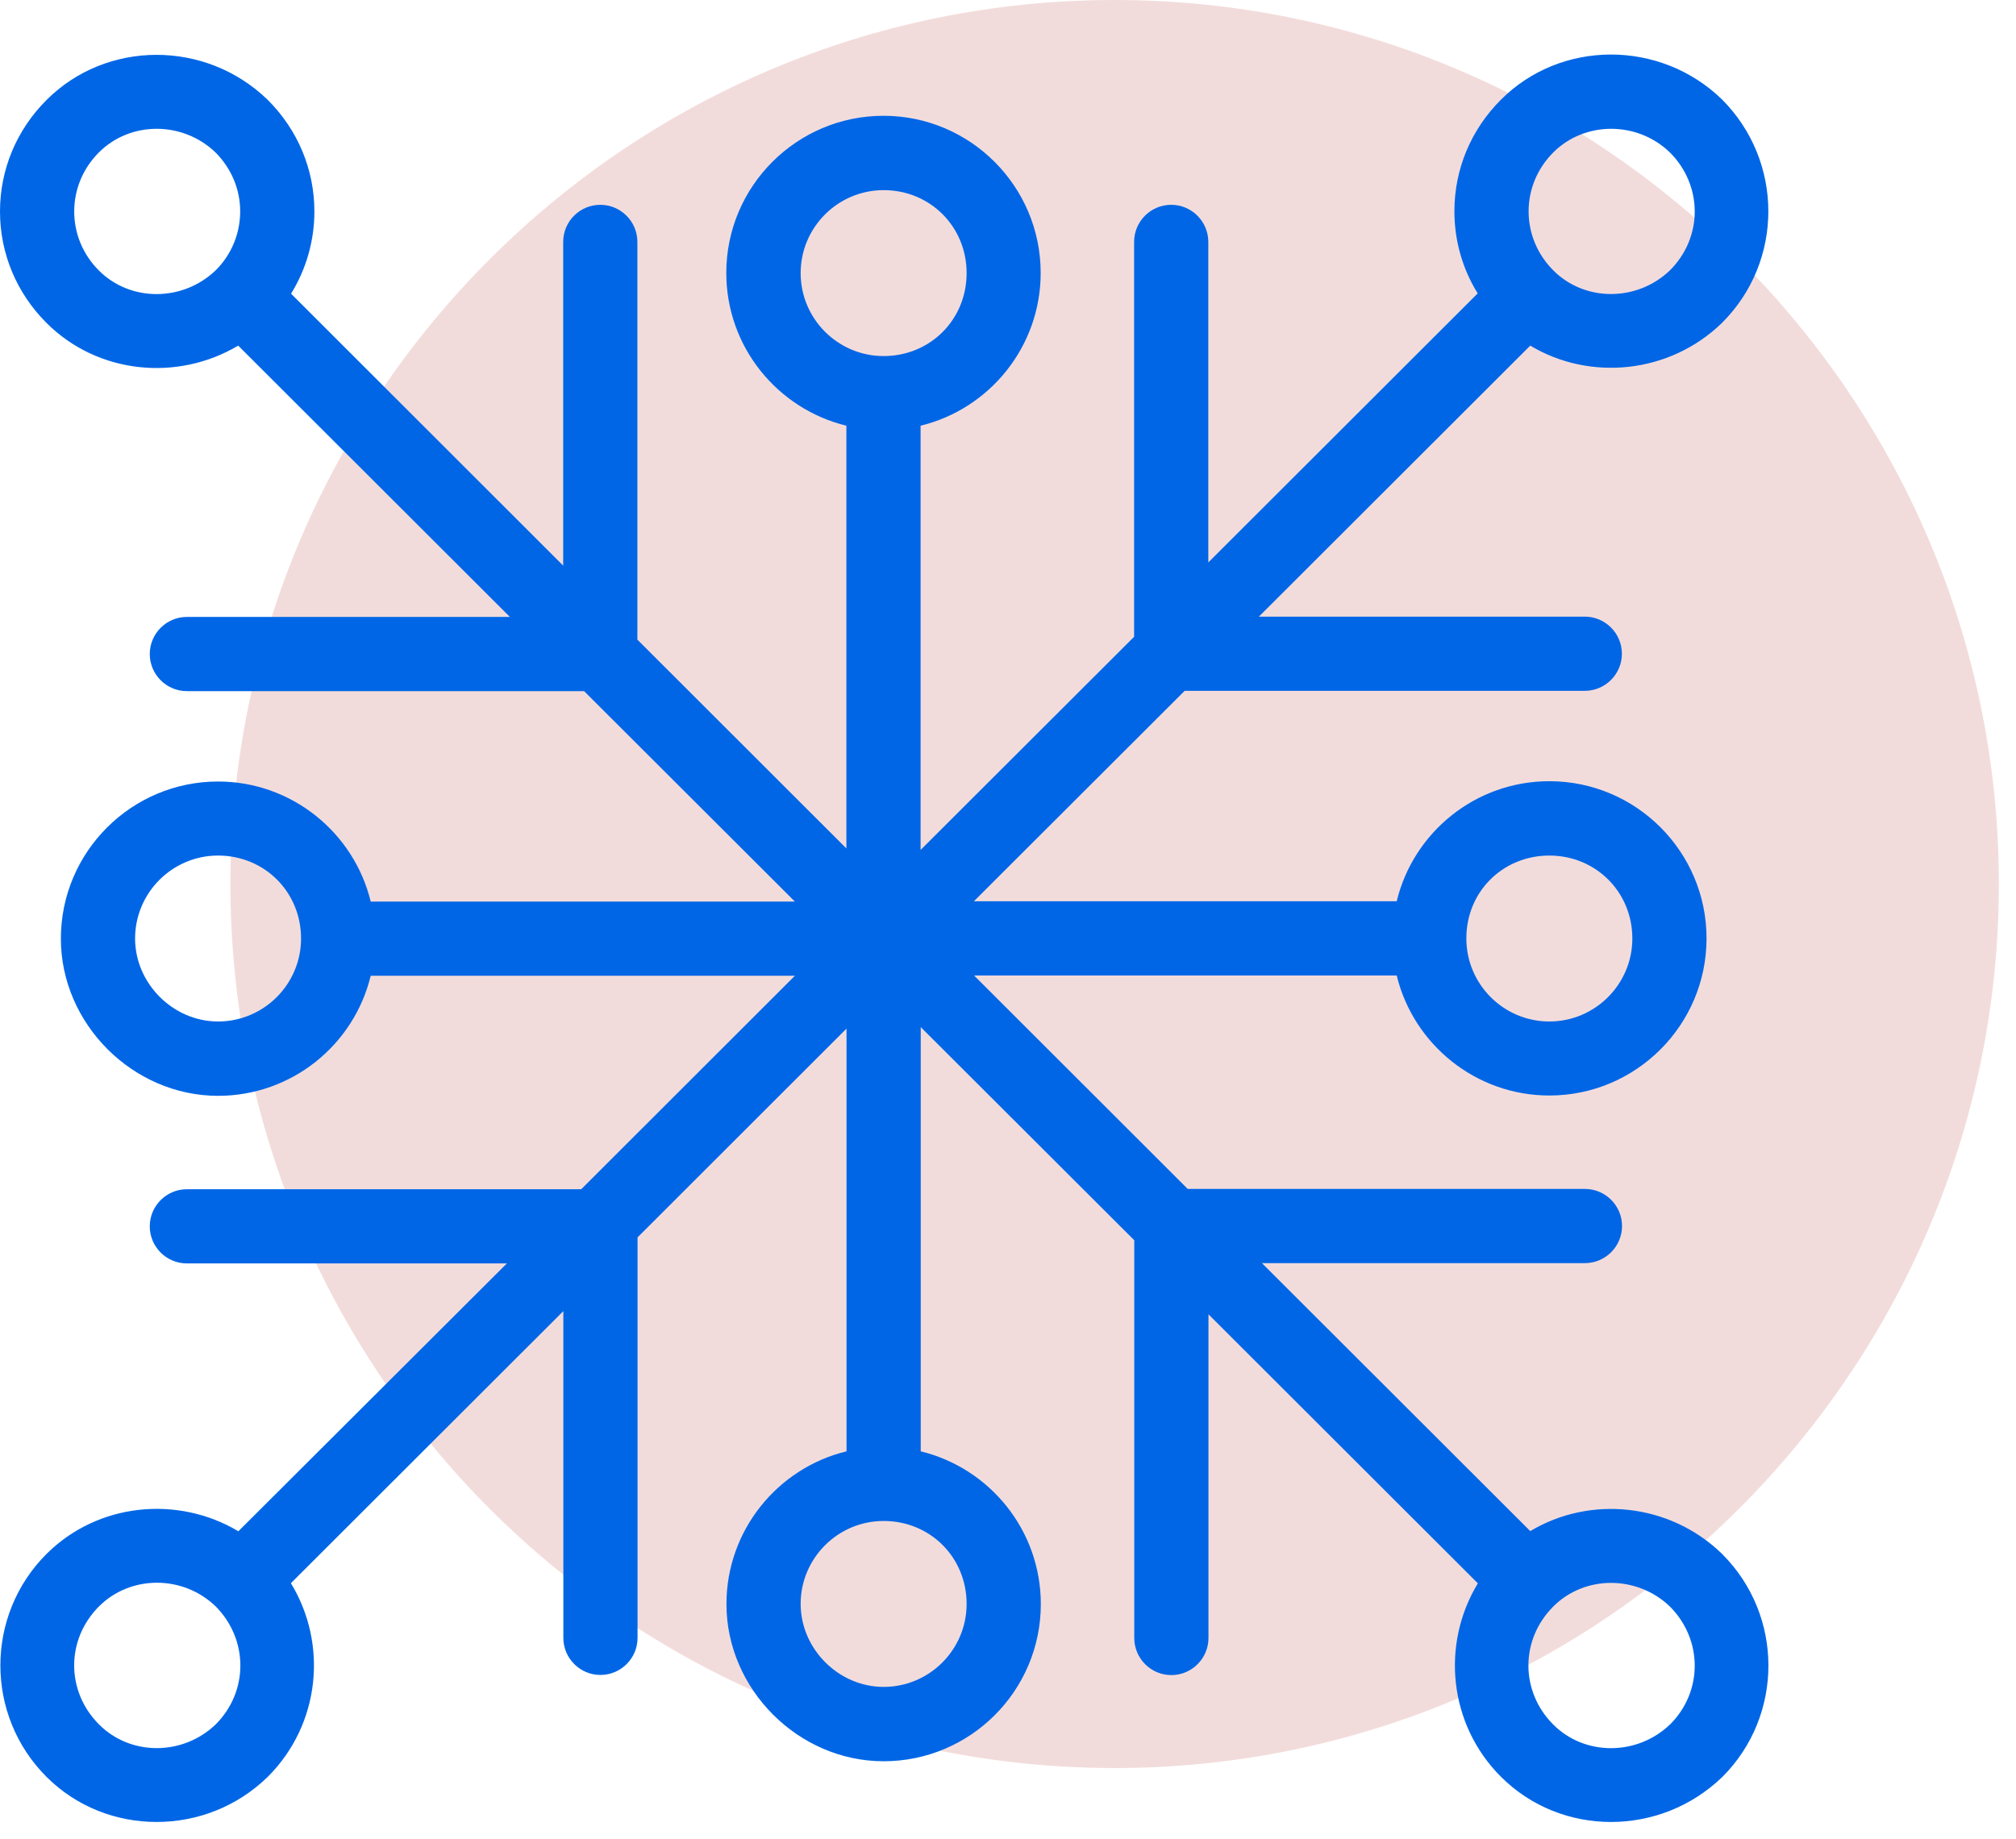 <svg width="114" height="104" viewBox="0 0 114 104" fill="none" xmlns="http://www.w3.org/2000/svg">
<path fill-rule="evenodd" clip-rule="evenodd" d="M63.03 100C90.51 100 113.03 77.563 113.03 50C113.03 22.428 90.51 0 63.03 0C35.458 0 13.03 22.437 13.03 50C13.03 77.563 35.458 100 63.03 100Z" fill="#F2DCDB"/>
<path d="M97.391 87.901C97.383 87.892 97.374 87.884 97.366 87.875C94.394 84.998 89.898 84.578 86.533 86.599L71.359 71.442H89.624C90.78 71.442 91.722 70.5 91.722 69.344C91.722 68.188 90.78 67.246 89.624 67.246H67.163L55.08 55.172H78.98C79.922 59.059 83.442 61.962 87.612 61.962C92.51 61.962 96.501 57.981 96.501 53.074C96.501 48.175 92.519 44.185 87.612 44.185C83.433 44.185 79.922 47.079 78.98 50.976H55.071L66.991 39.073H89.616C90.772 39.073 91.714 38.131 91.714 36.975C91.714 35.819 90.772 34.877 89.616 34.877H71.187L86.533 19.548C89.898 21.569 94.394 21.149 97.366 18.272C97.374 18.264 97.383 18.255 97.391 18.246C100.868 14.77 100.868 9.118 97.366 5.615C93.872 2.233 88.263 2.241 84.872 5.641C83.176 7.337 82.243 9.572 82.243 11.944C82.243 13.605 82.697 15.206 83.561 16.594L68.327 31.811V13.682C68.327 12.526 67.385 11.584 66.229 11.584C65.073 11.584 64.131 12.526 64.131 13.682V36.016L52.057 48.073V24.078C55.945 23.136 58.848 19.617 58.848 15.438C58.848 10.539 54.866 6.549 49.959 6.549C45.06 6.549 41.07 10.531 41.07 15.438C41.07 19.617 43.964 23.128 47.861 24.078V47.987L36.043 36.178V13.682C36.043 12.526 35.101 11.584 33.945 11.584C32.789 11.584 31.847 12.526 31.847 13.682V31.991L16.459 16.611C17.315 15.224 17.778 13.622 17.778 11.961C17.778 9.589 16.844 7.354 15.149 5.658C15.14 5.65 15.132 5.641 15.123 5.633C11.629 2.25 6.02 2.259 2.629 5.658C0.933 7.354 0 9.589 0 11.961C0 14.333 0.933 16.568 2.629 18.264C5.523 21.158 10.028 21.595 13.47 19.548L28.833 34.894H10.567C9.411 34.894 8.469 35.836 8.469 36.992C8.469 38.148 9.411 39.09 10.567 39.09H33.029L44.949 50.993H20.963C20.021 47.105 16.502 44.202 12.331 44.202C7.433 44.202 3.442 48.184 3.442 53.091C3.442 57.904 7.51 61.98 12.331 61.98C16.51 61.98 20.021 59.085 20.963 55.189H44.949L32.866 67.263H10.567C9.411 67.263 8.469 68.205 8.469 69.361C8.469 70.517 9.411 71.459 10.567 71.459H28.662L13.479 86.608C10.045 84.561 5.532 84.998 2.629 87.892C-0.848 91.369 -0.848 97.021 2.629 100.498C4.333 102.202 6.585 103.05 8.855 103.05C11.115 103.05 13.376 102.21 15.123 100.515C15.132 100.506 15.14 100.498 15.149 100.489C18.112 97.526 18.548 92.988 16.45 89.545L31.856 74.157V92.637C31.856 93.793 32.798 94.735 33.954 94.735C35.11 94.735 36.052 93.793 36.052 92.637V69.986L47.869 58.178V82.087C43.981 83.028 41.079 86.548 41.079 90.727C41.079 95.548 45.146 99.616 49.967 99.616C54.866 99.616 58.856 95.634 58.856 90.727C58.856 86.548 55.962 83.037 52.065 82.087V58.092L64.14 70.149V92.645C64.14 93.801 65.082 94.743 66.238 94.743C67.394 94.743 68.336 93.801 68.336 92.645V74.337L83.57 89.554C81.481 92.988 81.909 97.535 84.88 100.498C88.28 103.897 93.88 103.906 97.4 100.498C100.868 97.03 100.868 91.378 97.391 87.901ZM87.612 48.39C90.241 48.39 92.305 50.453 92.305 53.082C92.305 55.668 90.198 57.775 87.612 57.775C85.026 57.775 82.919 55.668 82.919 53.082C82.911 50.445 84.975 48.39 87.612 48.39ZM87.835 8.621C88.725 7.731 89.915 7.285 91.106 7.285C92.305 7.285 93.504 7.731 94.428 8.621C96.295 10.488 96.304 13.417 94.437 15.284C92.579 17.073 89.616 17.082 87.835 15.292C86.936 14.393 86.439 13.203 86.439 11.952C86.439 10.711 86.936 9.52 87.835 8.621ZM12.211 15.275C10.353 17.073 7.382 17.09 5.592 15.301C4.693 14.402 4.196 13.211 4.196 11.961C4.196 10.711 4.693 9.52 5.592 8.621C6.482 7.731 7.664 7.285 8.855 7.285C10.053 7.285 11.261 7.731 12.194 8.63C13.085 9.529 13.582 10.711 13.582 11.952C13.582 13.211 13.085 14.402 12.211 15.275ZM12.331 57.775C9.788 57.775 7.639 55.626 7.639 53.082C7.639 50.496 9.745 48.39 12.331 48.39C14.96 48.39 17.024 50.453 17.024 53.082C17.024 55.668 14.917 57.775 12.331 57.775ZM12.203 97.526C10.345 99.316 7.382 99.325 5.6 97.535C3.725 95.659 3.725 92.731 5.6 90.855C6.491 89.965 7.681 89.519 8.872 89.519C10.07 89.519 11.269 89.965 12.194 90.855C14.053 92.731 14.061 95.659 12.203 97.526ZM54.66 90.718C54.66 93.305 52.553 95.411 49.967 95.411C47.424 95.411 45.275 93.262 45.275 90.718C45.275 88.132 47.381 86.026 49.967 86.026C52.605 86.026 54.66 88.089 54.66 90.718ZM49.967 20.139C47.381 20.139 45.275 18.032 45.275 15.446C45.275 12.86 47.381 10.754 49.967 10.754C52.596 10.754 54.66 12.817 54.66 15.446C54.66 18.075 52.605 20.139 49.967 20.139ZM94.454 97.518C92.596 99.316 89.624 99.333 87.835 97.543C85.959 95.668 85.959 92.739 87.835 90.864C88.725 89.973 89.907 89.528 91.097 89.528C92.296 89.528 93.504 89.973 94.437 90.873C96.295 92.748 96.295 95.668 94.454 97.518Z" fill="#0066E6"/>
</svg>

